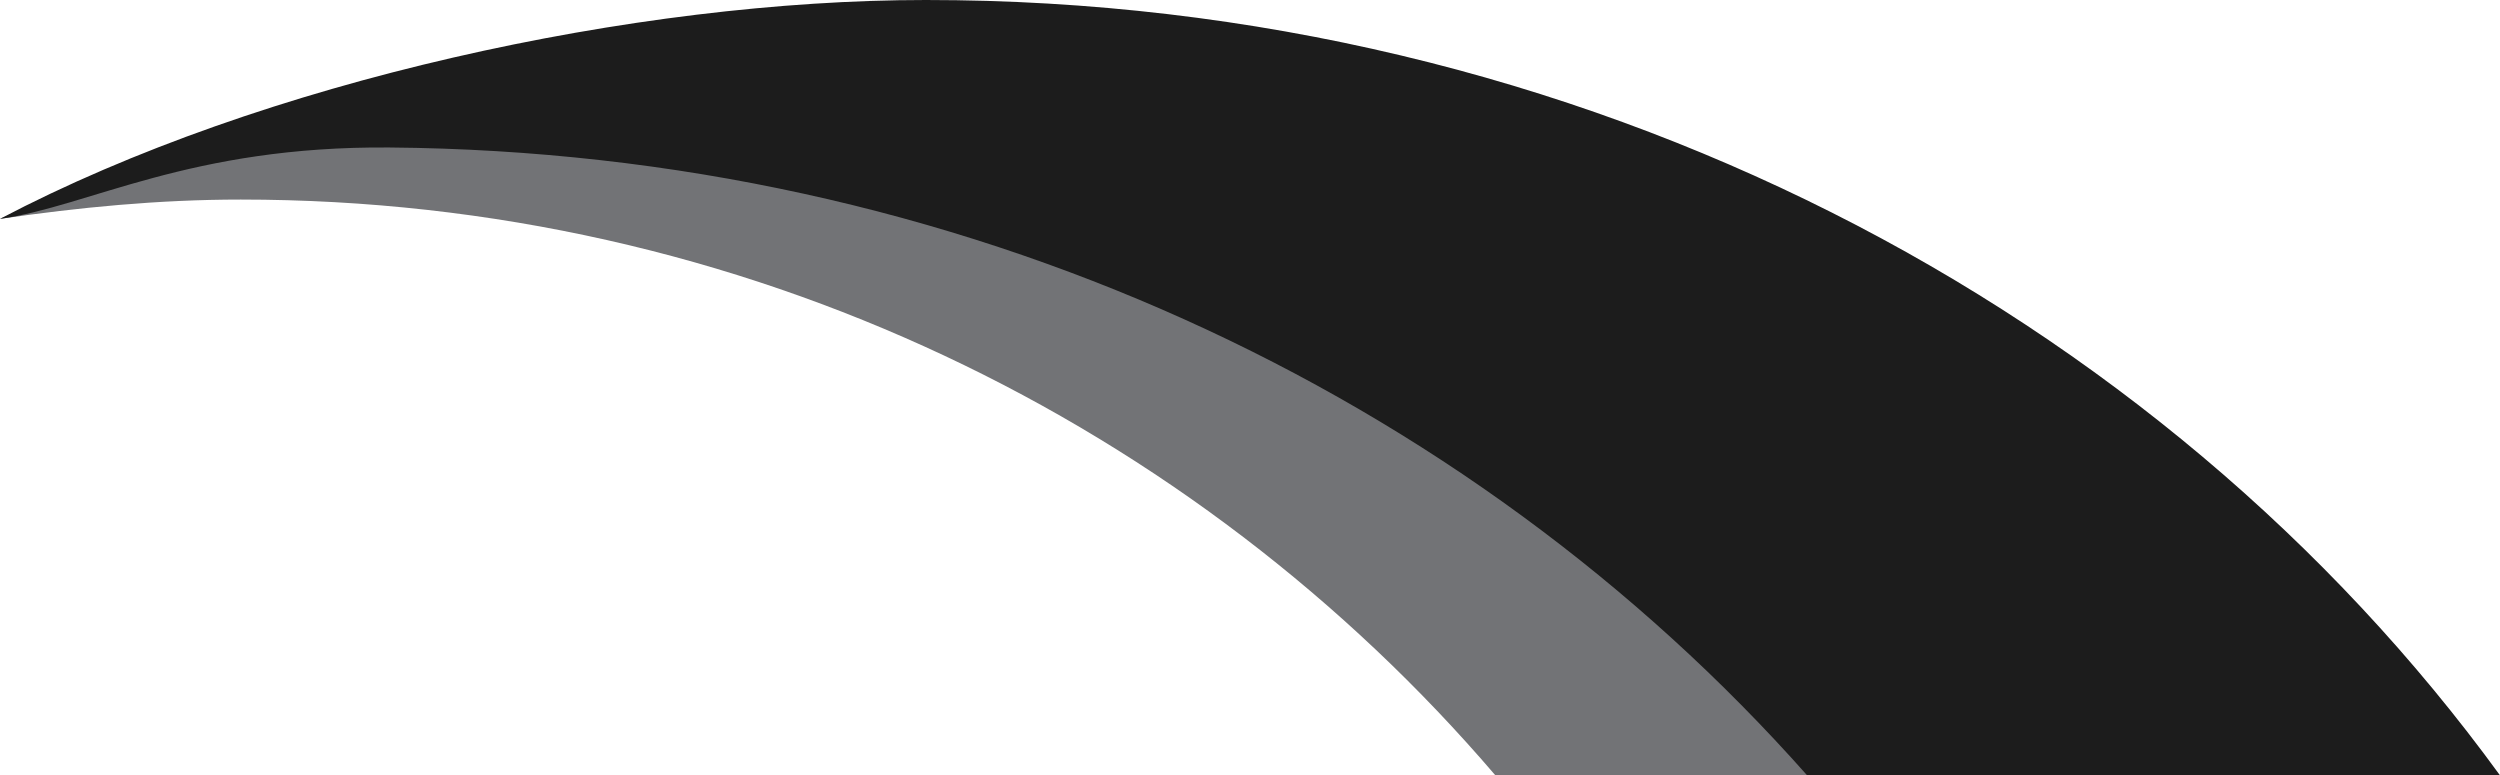 <svg version="1.1" id="图层_1" x="0px" y="0px" width="98.427px" height="30.527px" viewBox="0 0 98.427 30.527" enable-background="new 0 0 98.427 30.527" xml:space="preserve" xmlns="http://www.w3.org/2000/svg" xmlns:xlink="http://www.w3.org/1999/xlink" xmlns:xml="http://www.w3.org/XML/1998/namespace">
  <g>
    <path fill="#727376" d="M28.153,2.528C18.064,2.528,8.55,4.75,0,8.617c3.103-0.451,6.248-0.76,9.479-0.76
		c19.83,0,37.548,8.82,49.396,22.67h24.149C71.172,13.645,51.026,2.528,28.153,2.528z" class="color c1"/>
    <path fill="#1C1C1C" d="M36.449,0C25.056,0,10.348,3.178,0,8.617c3.502-0.491,7.473-2.877,15.354-2.81
		c22.396,0.191,42.415,9.617,55.795,24.72h27.278C85.041,12.121,62.283,0,36.449,0z" class="color c2"/>
  </g>
</svg>